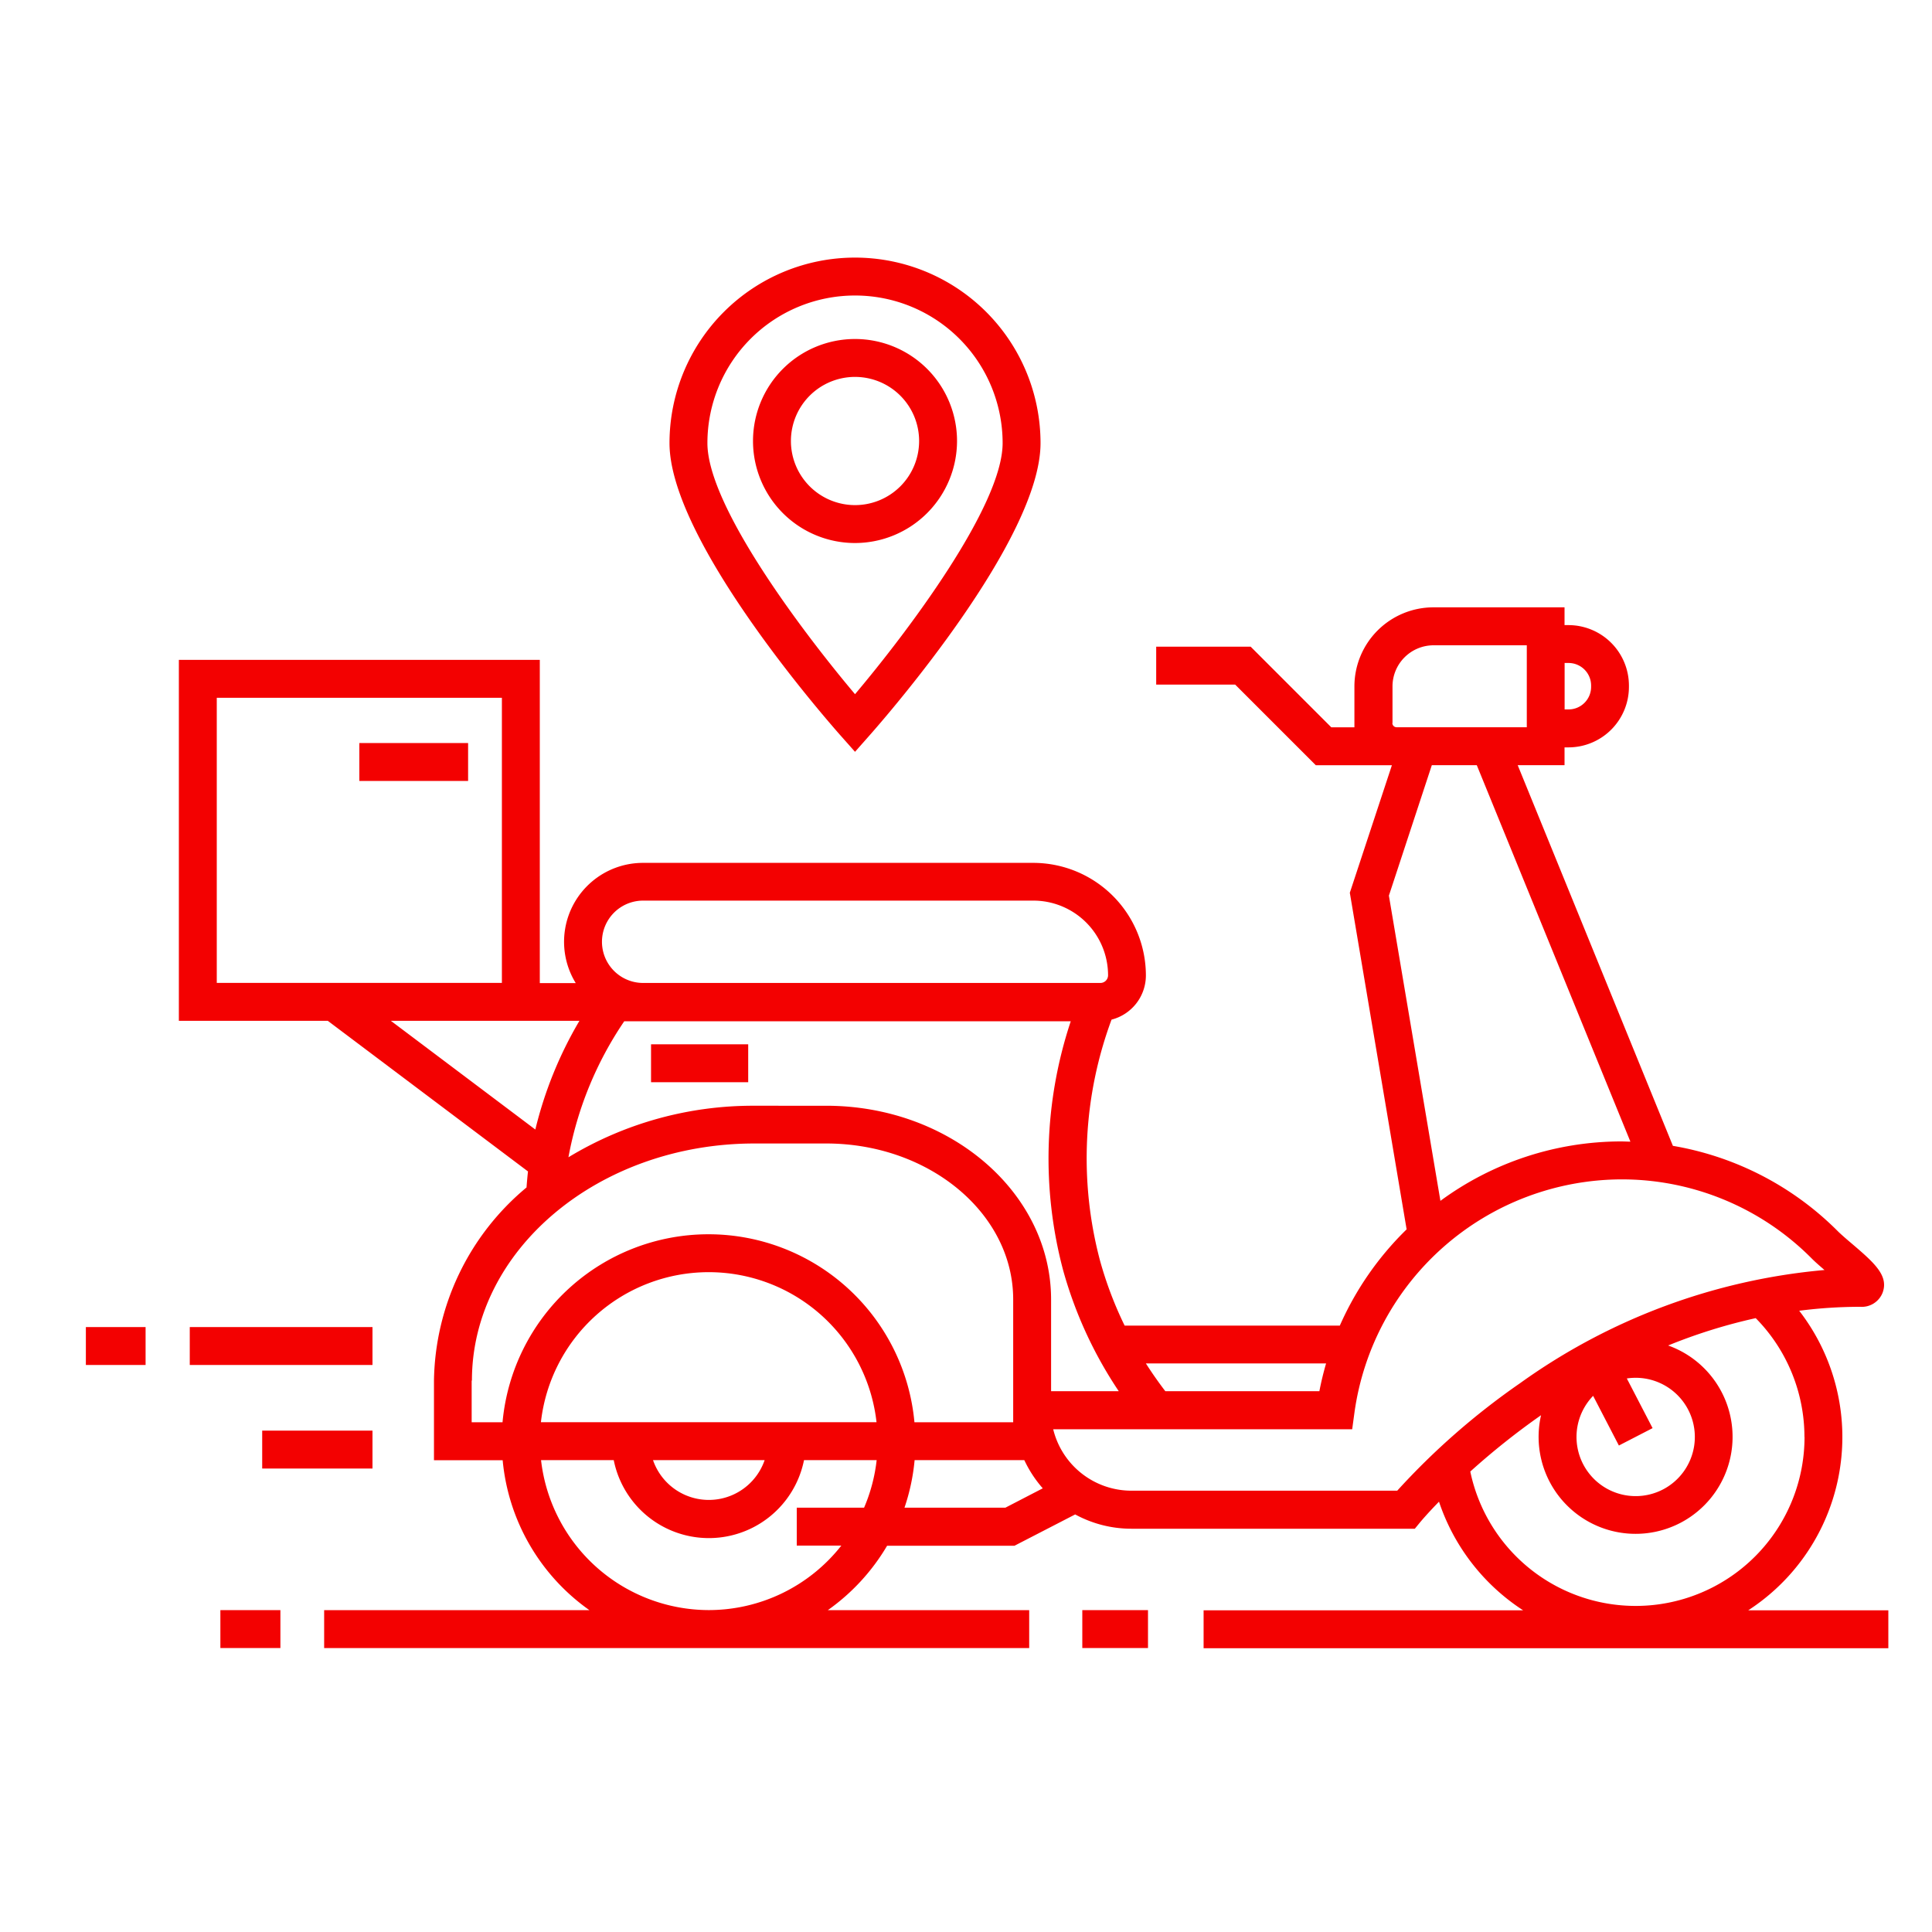 <svg xmlns="http://www.w3.org/2000/svg" width="45" height="45" viewBox="0 0 45 45">
  <g id="Group_5" data-name="Group 5" transform="translate(-521 -403)">
    <g id="iconfinder_Delivery_service_3615755" transform="translate(523 409)">
      <g id="Group_4" data-name="Group 4" transform="translate(0 0)">
        <g id="Group_1" data-name="Group 1" transform="translate(13.594)">
          <path id="Path_3" data-name="Path 3" d="M199.009,96.473a2.376,2.376,0,1,0-2.376,2.376A2.379,2.379,0,0,0,199.009,96.473Zm-3.869,0a1.493,1.493,0,1,1,1.492,1.493A1.494,1.494,0,0,1,195.14,96.473Z" transform="translate(-192.312 -92.201)" fill="#f30101"/>
          <path id="Path_4" data-name="Path 4" d="M176.879,83.768c.408-.461,3.991-4.572,3.991-6.817a4.321,4.321,0,0,0-8.642,0c0,2.245,3.582,6.356,3.99,6.817l.331.373Zm-3.768-6.817a3.438,3.438,0,0,1,6.876,0c0,1.469-2.24,4.428-3.438,5.848C175.351,81.379,173.111,78.421,173.111,76.951Z" transform="translate(-172.228 -72.63)" fill="#f30101"/>
        </g>
        <g id="Group_2" data-name="Group 2" transform="translate(0 24.91)">
          <rect id="Rectangle_1" data-name="Rectangle 1" width="4.256" height="0.883" transform="translate(2.42)" fill="#f30101"/>
          <rect id="Rectangle_2" data-name="Rectangle 2" width="1.391" height="0.883" fill="#f30101"/>
          <rect id="Rectangle_3" data-name="Rectangle 3" width="2.569" height="0.883" transform="translate(4.107 2.412)" fill="#f30101"/>
        </g>
        <g id="Group_3" data-name="Group 3" transform="translate(2.166 8.146)">
          <rect id="Rectangle_4" data-name="Rectangle 4" width="2.263" height="0.883" transform="translate(10.998 10.178)" fill="#f30101"/>
          <path id="Path_5" data-name="Path 5" d="M42.816,166.1v8.407h3.469l4.663,3.508c-.014.123-.025.247-.034.373a5.961,5.961,0,0,0-2.156,4.5v1.853h1.6a4.818,4.818,0,0,0,2.021,3.493H46.2v.883H62.622v-.883H57.931a4.854,4.854,0,0,0,1.381-1.5h2.966l1.415-.73a2.736,2.736,0,0,0,1.311.333h6.6l.132-.161c.008-.009.156-.187.431-.469a4.848,4.848,0,0,0,1.959,2.53H66.684v.883H82.633v-.883H79.37a4.809,4.809,0,0,0,1.187-6.977,11.181,11.181,0,0,1,1.422-.092.52.52,0,0,0,.521-.33c.147-.4-.2-.7-.732-1.154-.119-.1-.232-.2-.3-.265a7.1,7.1,0,0,0-3.853-2L74,168.552h1.091v-.414h.091a1.41,1.41,0,0,0,1.409-1.409v-.03a1.41,1.41,0,0,0-1.409-1.409h-.091v-.414H72.037a1.842,1.842,0,0,0-1.84,1.84v.855c0,.033,0,.066,0,.1h-.538l-1.878-1.878H65.58v.883h1.84l1.878,1.878H71.07l-.98,2.97,1.323,7.84a7.179,7.179,0,0,0-1.556,2.242H64.845a8.817,8.817,0,0,1-.575-1.52,9.292,9.292,0,0,1,.27-5.607,1.063,1.063,0,0,0,.8-1.029,2.625,2.625,0,0,0-2.622-2.622H53.63a1.838,1.838,0,0,0-1.57,2.8h-.837V166.1Zm.883,7.524v-6.641H50.34v6.641H43.7Zm5.943,9.262c0-3.045,2.953-5.522,6.583-5.522h1.668c2.4,0,4.356,1.629,4.356,3.632v2.861h-2.3a4.817,4.817,0,0,0-9.594,0h-.719v-.97Zm1.607.97a3.933,3.933,0,0,1,7.817,0Zm5.211.883a1.375,1.375,0,0,1-2.6,0Zm-1.3,3.493a3.939,3.939,0,0,1-3.908-3.493h1.693a2.26,2.26,0,0,0,4.432,0h1.692a3.9,3.9,0,0,1-.293,1.108H57.208v.883h1.038A3.928,3.928,0,0,1,55.157,188.232Zm6.907-2.385H59.717a4.779,4.779,0,0,0,.236-1.108h2.555a2.777,2.777,0,0,0,.43.657Zm18.614-1.65a3.934,3.934,0,0,1-7.785.808,17.085,17.085,0,0,1,1.648-1.312,2.259,2.259,0,1,0,2.96-1.624,12.61,12.61,0,0,1,2.04-.637A3.948,3.948,0,0,1,80.679,184.2Zm-4.924-.955.6,1.157.785-.405-.6-1.157a1.378,1.378,0,1,1-.785.405Zm-.573-17.07a.526.526,0,0,1,.526.526v.03a.526.526,0,0,1-.526.526h-.091v-1.082Zm-4.1,1.4v-.855a.958.958,0,0,1,.957-.957h2.171v1.909h-3.03A.1.1,0,0,1,71.08,167.571ZM71,171.591l1-3.039h1.047l3.578,8.769c-.072,0-.143-.005-.215-.005A7.123,7.123,0,0,0,72.2,178.7ZM76.41,178.2a6.23,6.23,0,0,1,4.436,1.84c.078.079.185.172.3.271a14.332,14.332,0,0,0-7.089,2.635,16.759,16.759,0,0,0-2.863,2.505H65a1.876,1.876,0,0,1-1.819-1.431H66.5l0,0h3.645l.052-.382A6.3,6.3,0,0,1,76.41,178.2Zm-6.873,4.287c-.061.211-.114.427-.156.646H65.792q-.241-.315-.452-.646h4.2Zm-4.83.646H63.132V181c0-2.489-2.35-4.515-5.239-4.515H56.225a8.284,8.284,0,0,0-4.335,1.2,8.3,8.3,0,0,1,1.3-3.168h10.4a10.128,10.128,0,0,0-.175,5.809A9.713,9.713,0,0,0,64.707,183.132ZM53.63,171.707H62.72a1.741,1.741,0,0,1,1.739,1.739.179.179,0,0,1-.179.179H53.63a.959.959,0,0,1,0-1.918Zm-1.484,2.8a9.256,9.256,0,0,0-1.027,2.532l-3.365-2.532h4.392Z" transform="translate(-42.816 -164.876)" fill="#f30101"/>
          <rect id="Rectangle_5" data-name="Rectangle 5" width="2.533" height="0.883" transform="translate(4.204 3.161)" fill="#f30101"/>
          <rect id="Rectangle_6" data-name="Rectangle 6" width="1.53" height="0.883" transform="translate(21.043 23.357)" fill="#f30101"/>
          <rect id="Rectangle_7" data-name="Rectangle 7" width="1.398" height="0.883" transform="translate(0.967 23.357)" fill="#f30101"/>
        </g>
      </g>
    </g>
    <g id="Rectangle_8" data-name="Rectangle 8" transform="translate(521 403)" fill="none" stroke="#707070" stroke-width="1" opacity="0.002">
      <rect width="45" height="45" stroke="none"/>
      <rect x="0.5" y="0.5" width="44" height="44" fill="none"/>
    </g>
  </g>
</svg>
